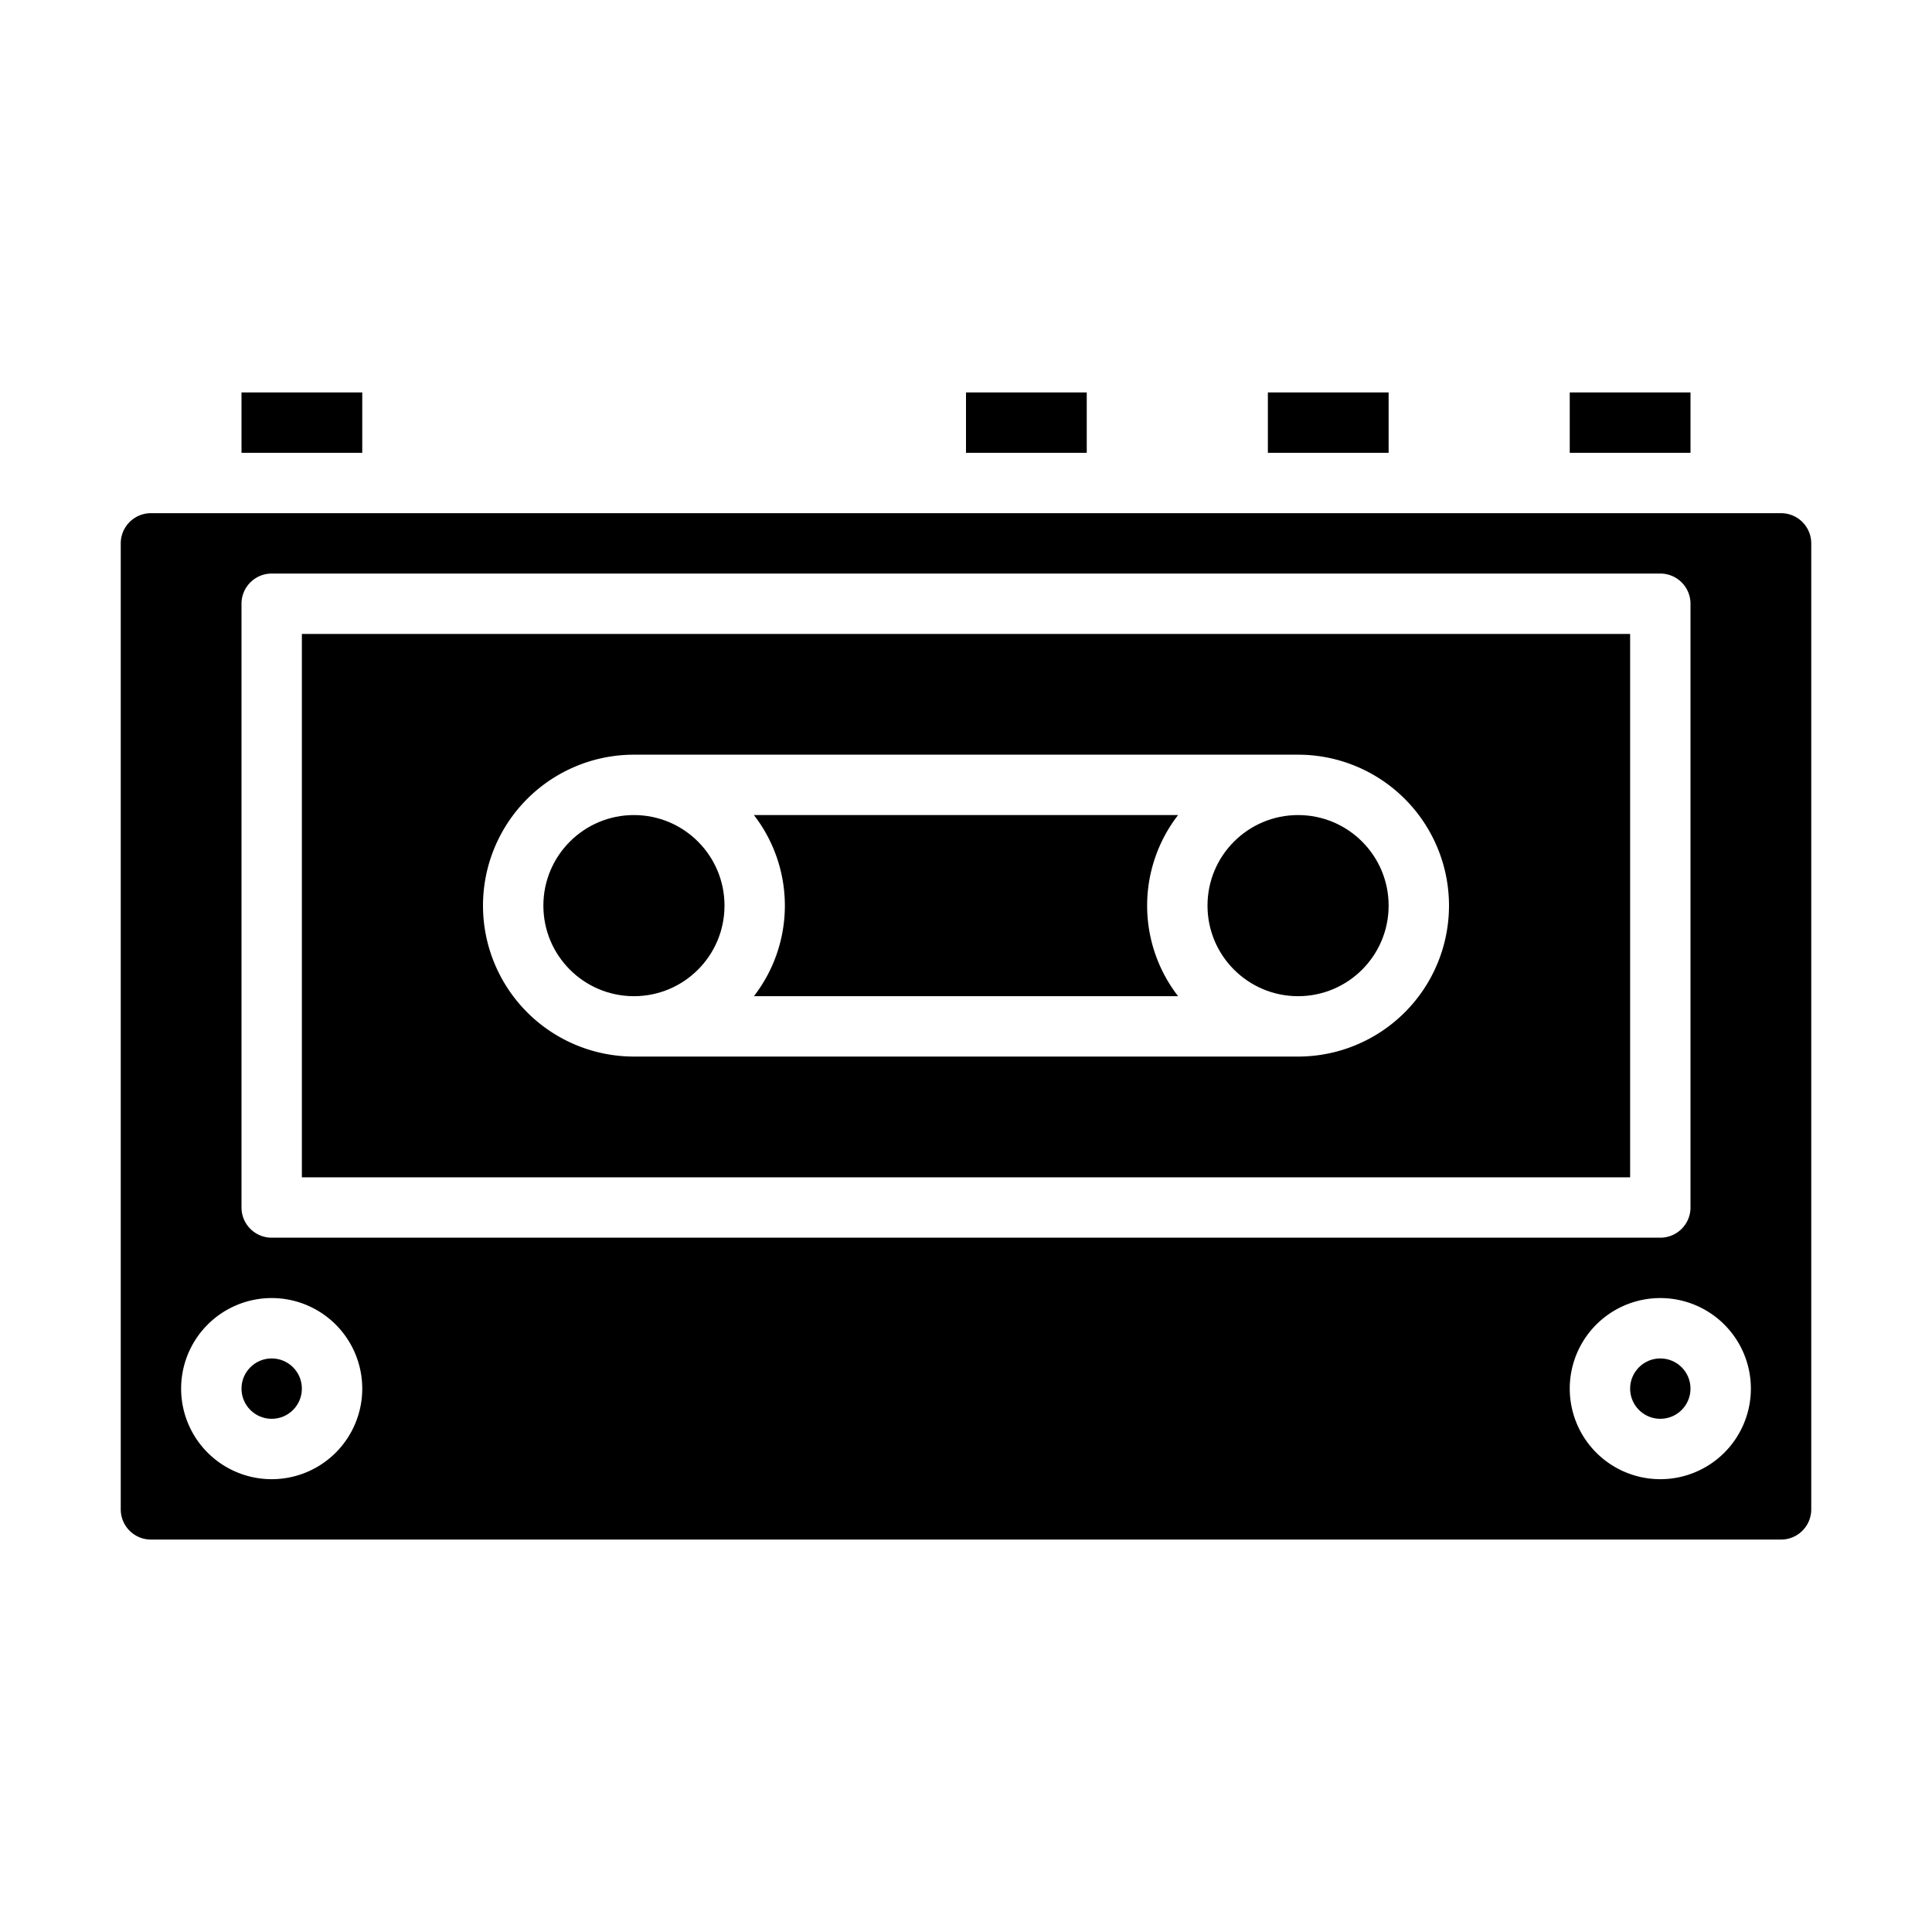 <svg height="512" viewBox="0 0 64 64" width="512" xmlns="http://www.w3.org/2000/svg"><g id="Cassette_Player" data-name="Cassette Player"><circle cx="43" cy="30" r="3"/><path d="m24.974 27a4.9 4.9 0 0 1 0 6h14.052a4.9 4.9 0 0 1 0-6z"/><path d="m54 21h-44v18h44zm-11 14h-22a5 5 0 0 1 0-10h22a5 5 0 0 1 0 10z"/><circle cx="21" cy="30" r="3"/><circle cx="55" cy="46" r="1"/><circle cx="9" cy="46" r="1"/><path d="m32 13h4v2h-4z"/><path d="m42 13h4v2h-4z"/><path d="m8 13h4v2h-4z"/><path d="m52 13h4v2h-4z"/><path d="m5 51h54a1 1 0 0 0 1-1v-32a1 1 0 0 0 -1-1h-54a1 1 0 0 0 -1 1v32a1 1 0 0 0 1 1zm53-5a3 3 0 1 1 -3-3 3 3 0 0 1 3 3zm-50-26a1 1 0 0 1 1-1h46a1 1 0 0 1 1 1v20a1 1 0 0 1 -1 1h-46a1 1 0 0 1 -1-1zm1 23a3 3 0 1 1 -3 3 3 3 0 0 1 3-3z"/></g></svg>